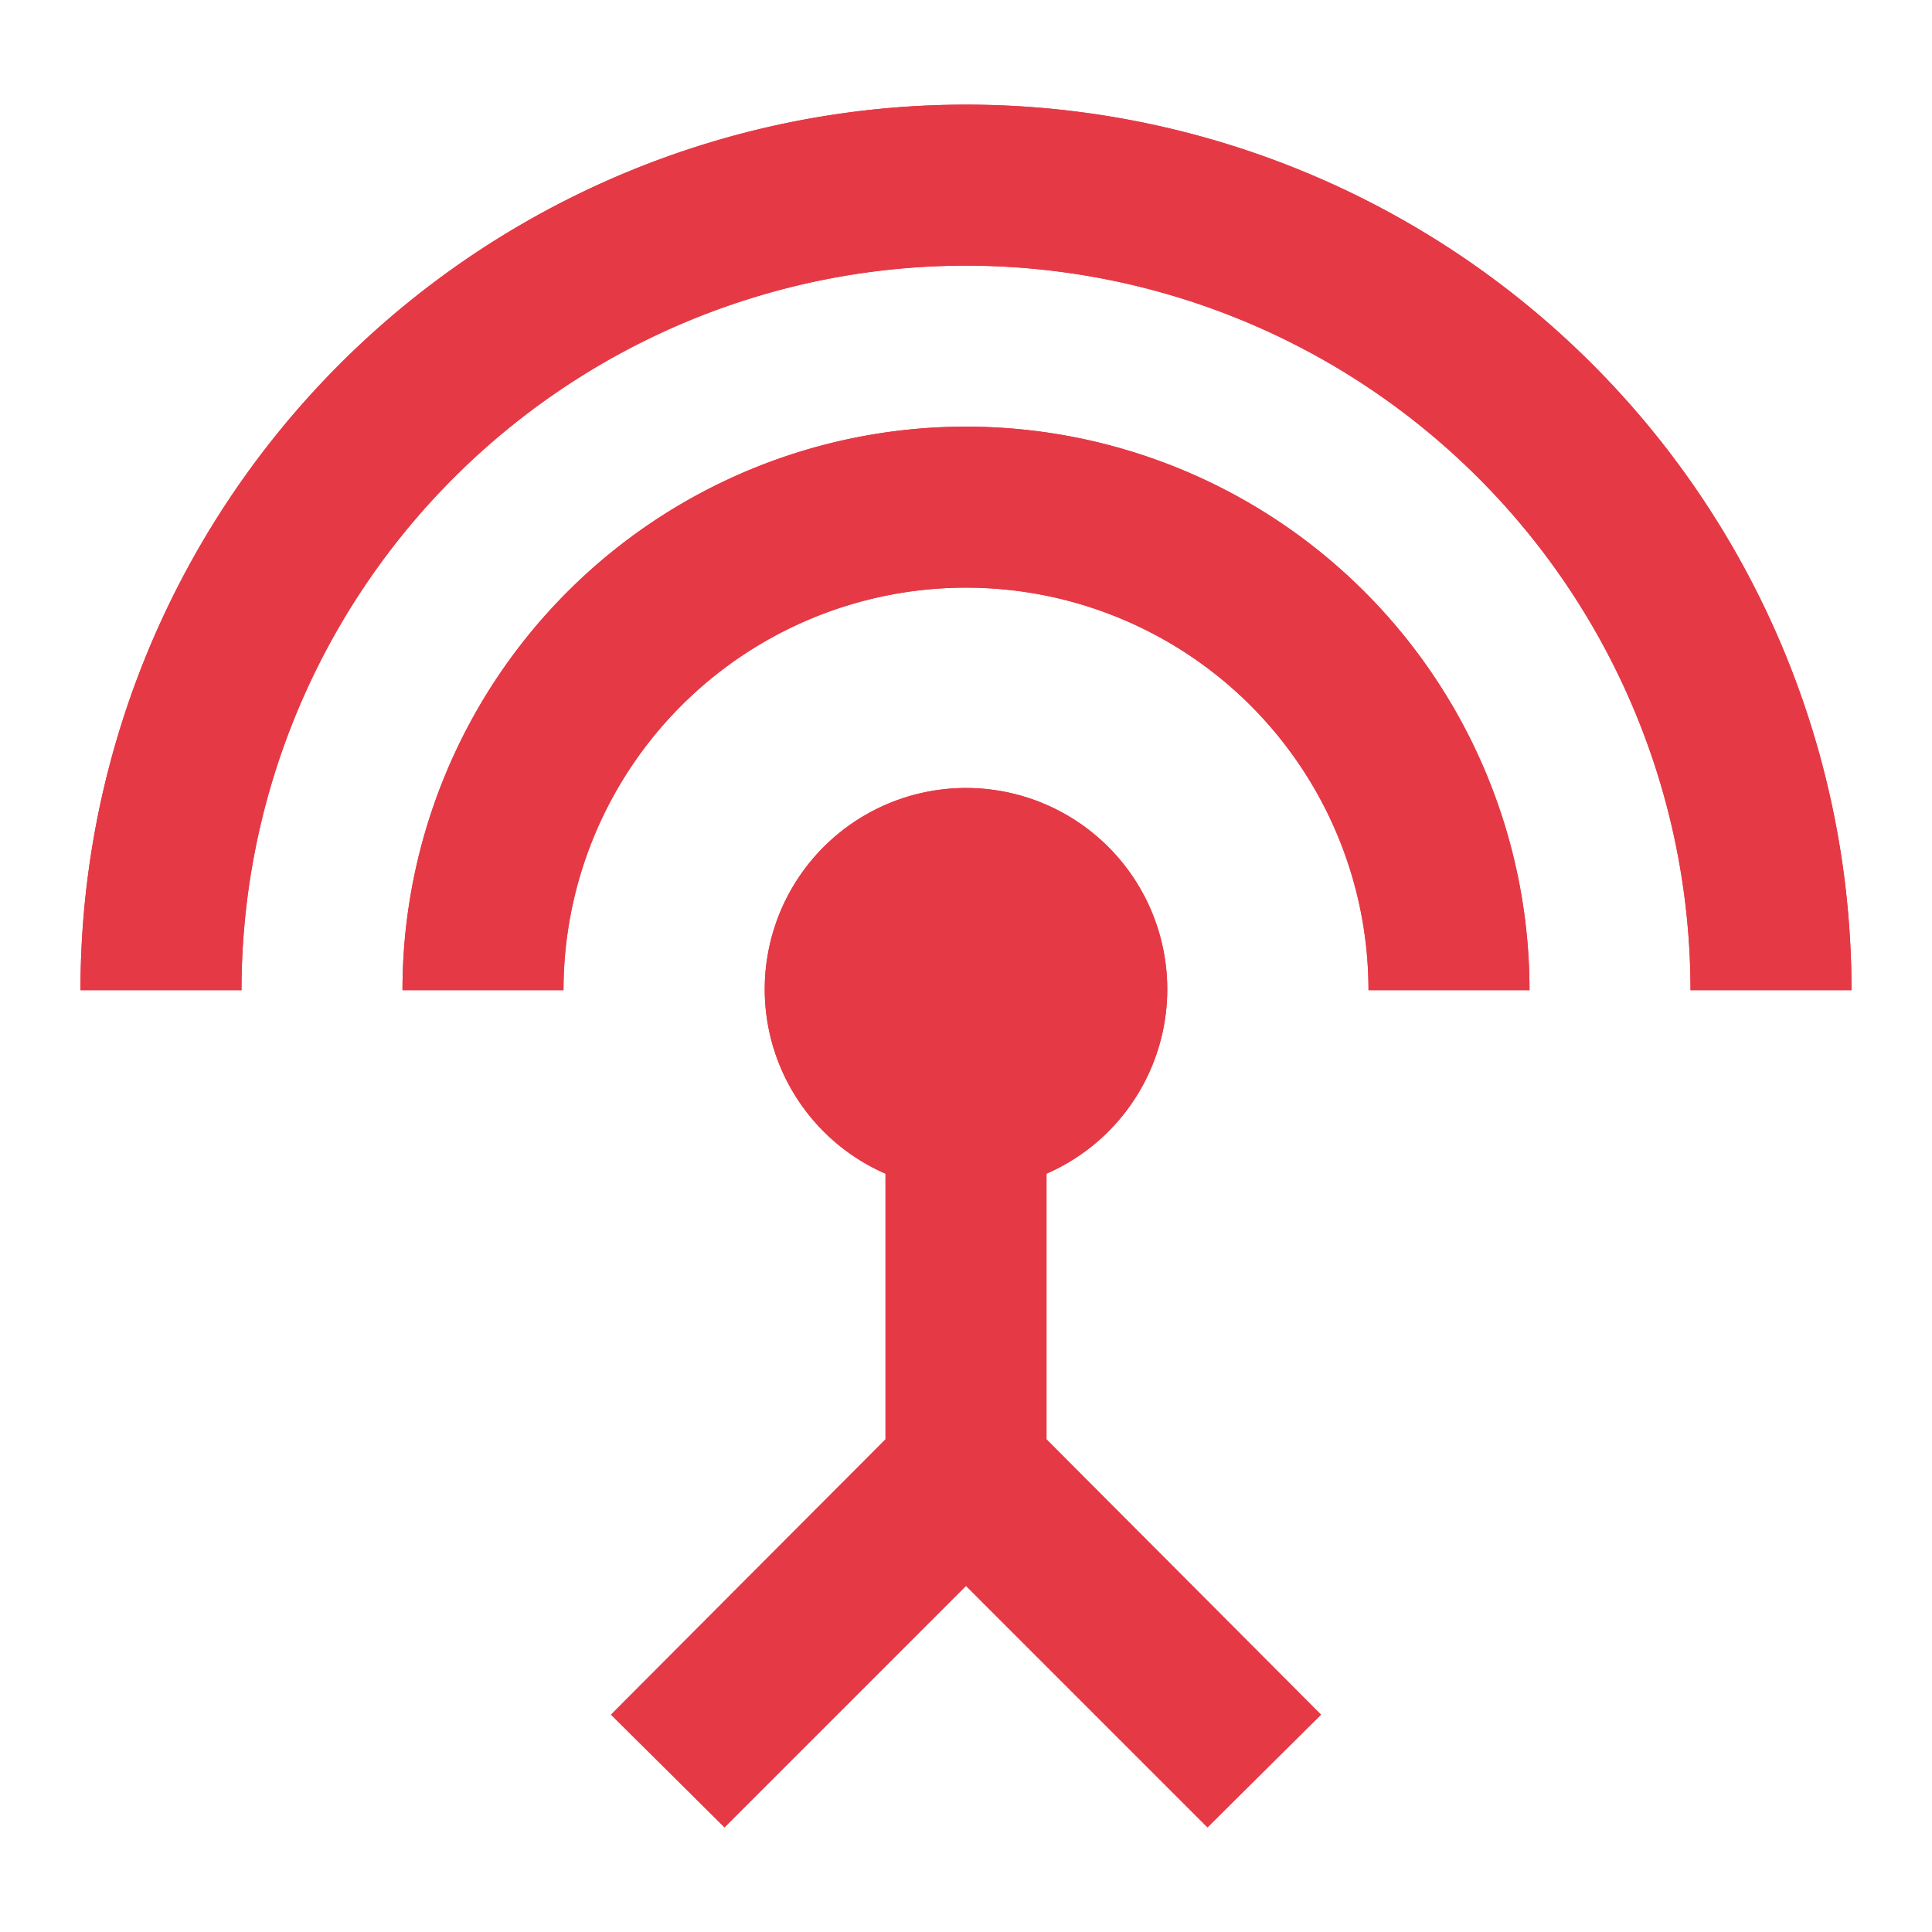 <svg xmlns="http://www.w3.org/2000/svg" width="24" height="24" viewBox="0 0 24 24">
  <g id="Layer_2" data-name="Layer 2">
    <g id="Layer_1-2" data-name="Layer 1">
      <g>
        <g>
          <path d="M13,17.88l3.41,3.42L15,22.7l-3-3-3,3L7.59,21.3,11,17.88v-3.3a2.5,2.5,0,1,1,2,0Z" style="fill: #e63946"/>
          <path d="M19,12.3H17a5,5,0,1,0-10,0H5a7,7,0,0,1,14,0Z" style="fill: #e63946"/>
          <path d="M23,12.3H21a9,9,0,0,0-18,0H1a11,11,0,0,1,22,0Z" style="fill: #e63946"/>
          <path d="M12,1.3a11,11,0,0,0-11,11H3a9,9,0,0,1,18,0h2A11,11,0,0,0,12,1.3Zm1,16.58v-3.3a2.5,2.5,0,1,0-2,0v3.3L7.59,21.3,9,22.7l3-3,3,3,1.41-1.4ZM12,5.3a7,7,0,0,0-7,7H7a5,5,0,1,1,10,0h2A7,7,0,0,0,12,5.3Z" style="fill: #e63946"/>
        </g>
        <path d="M0,0H24V24H0Z" style="fill: none"/>
      </g>
    </g>
  </g>
</svg>
